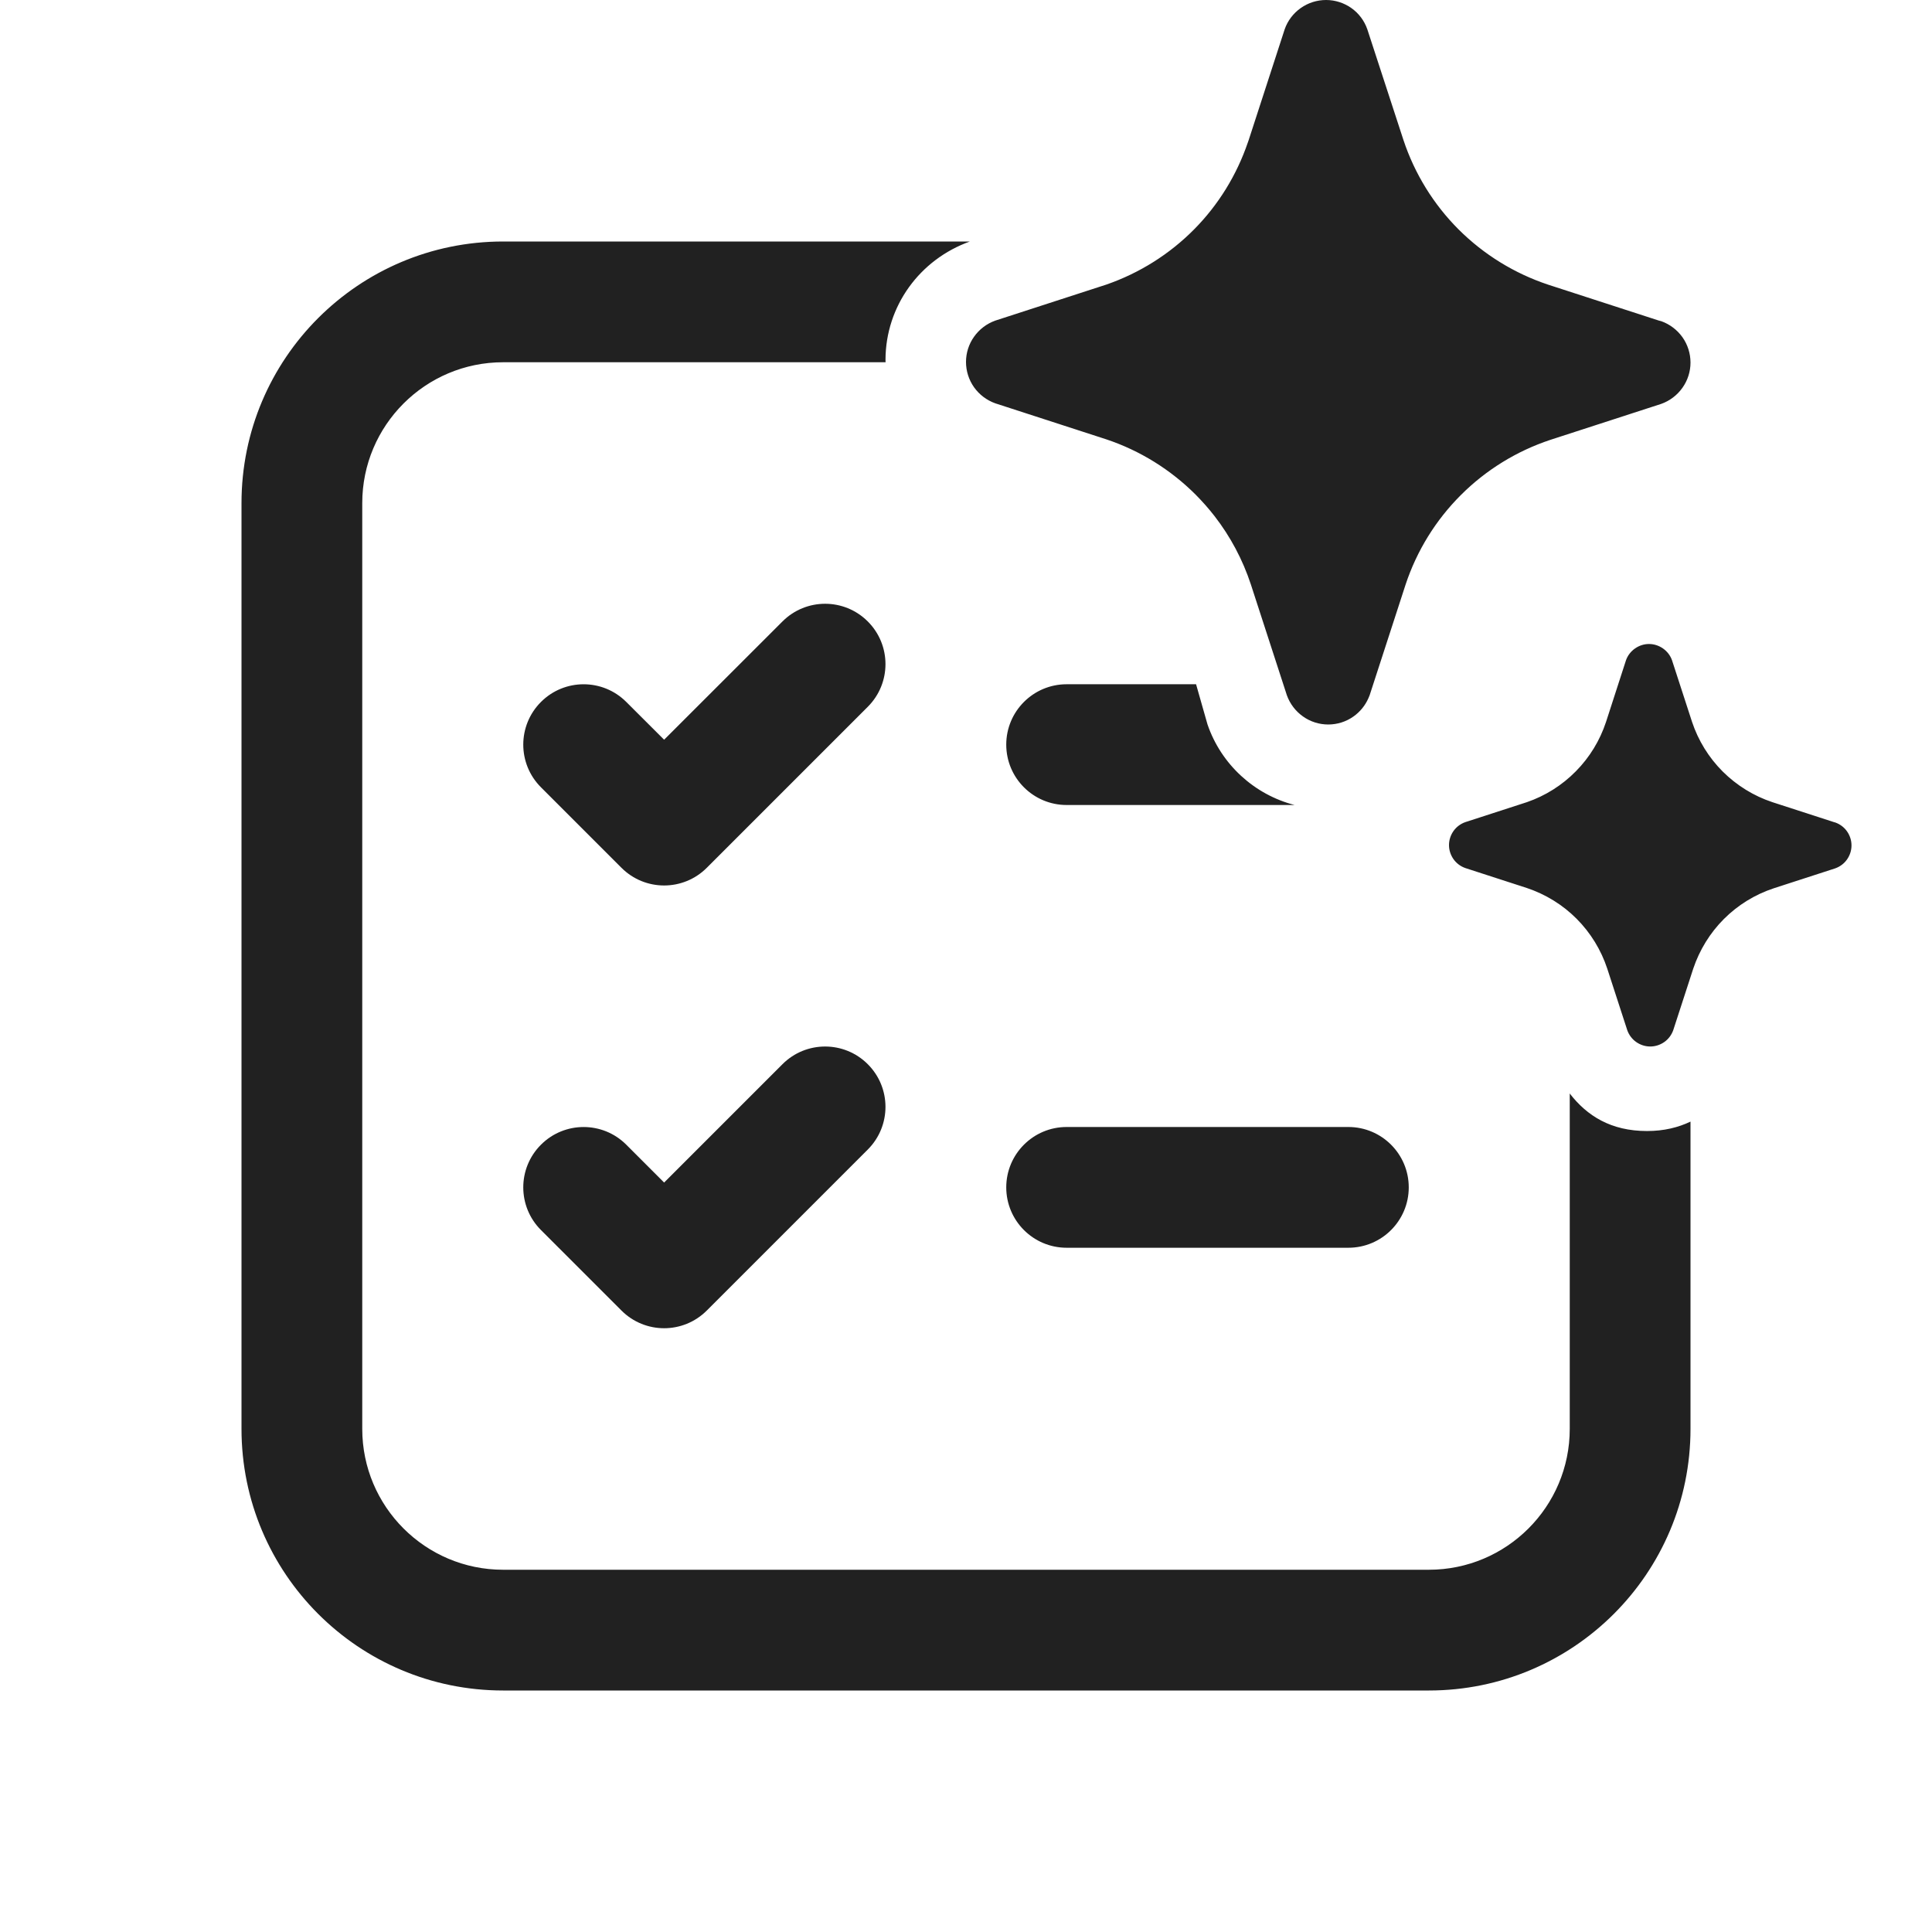 <svg width="24" height="24" viewBox="0 0 24 24" fill="none" xmlns="http://www.w3.org/2000/svg">
<path d="M12.048 3C11.424 3.224 11.002 3.803 11 4.469C11 4.479 11.001 4.49 11.001 4.5H6.25C5.284 4.5 4.5 5.284 4.5 6.25V17.75C4.5 18.716 5.284 19.5 6.25 19.5H17.75C18.716 19.5 19.5 18.716 19.5 17.75V13.584C19.714 13.861 20.011 14.05 20.46 14.05C20.672 14.05 20.849 14.005 21 13.933V17.75C21 19.545 19.545 21 17.75 21H6.25C4.455 21 3 19.545 3 17.75V6.25C3 4.455 4.455 3 6.25 3H12.048ZM9.72 13.22C10.013 12.927 10.487 12.927 10.78 13.22C11.073 13.513 11.073 13.987 10.78 14.28L8.78 16.28C8.487 16.573 8.013 16.573 7.72 16.28L6.72 15.28C6.427 14.987 6.427 14.513 6.72 14.22C7.013 13.927 7.487 13.927 7.78 14.22L8.25 14.69L9.72 13.22ZM16.75 14C17.164 14 17.5 14.336 17.5 14.75C17.5 15.164 17.164 15.5 16.75 15.5H13.25C12.836 15.5 12.5 15.164 12.5 14.75C12.5 14.336 12.836 14 13.25 14H16.75ZM20.484 8C20.547 8 20.608 8.02 20.659 8.056C20.71 8.092 20.749 8.142 20.77 8.201L21.019 8.967C21.096 9.199 21.227 9.411 21.4 9.584C21.574 9.757 21.785 9.888 22.018 9.965L22.783 10.213L22.798 10.217C22.857 10.238 22.908 10.276 22.944 10.327C22.98 10.378 23 10.439 23 10.502C23 10.565 22.98 10.626 22.944 10.677C22.908 10.728 22.857 10.766 22.798 10.787L22.033 11.035C21.8 11.112 21.588 11.243 21.415 11.416C21.242 11.589 21.112 11.801 21.034 12.033L20.785 12.799C20.764 12.857 20.726 12.908 20.675 12.944C20.624 12.98 20.563 13 20.5 13C20.437 13 20.376 12.98 20.325 12.944C20.274 12.908 20.236 12.857 20.215 12.799L19.966 12.033C19.889 11.8 19.759 11.588 19.586 11.414C19.413 11.24 19.2 11.109 18.967 11.031L18.202 10.783C18.143 10.762 18.092 10.724 18.056 10.673C18.02 10.622 18 10.561 18 10.498C18 10.435 18.02 10.374 18.056 10.323C18.092 10.272 18.143 10.234 18.202 10.213L18.967 9.965C19.197 9.886 19.406 9.754 19.576 9.581C19.747 9.408 19.875 9.198 19.951 8.967L20.199 8.201C20.22 8.142 20.259 8.092 20.31 8.056C20.361 8.02 20.422 8 20.484 8ZM9.72 7.72C10.013 7.427 10.487 7.427 10.78 7.72C11.073 8.013 11.073 8.487 10.78 8.78L8.78 10.78C8.487 11.073 8.013 11.073 7.72 10.78L6.72 9.78C6.427 9.487 6.427 9.013 6.72 8.72C7.013 8.427 7.487 8.427 7.78 8.72L8.25 9.189L9.72 7.72ZM15 8.999C15.171 9.499 15.585 9.872 16.082 10H13.25C12.836 10 12.5 9.664 12.5 9.25C12.5 8.836 12.836 8.5 13.25 8.5H14.858L15 8.999ZM16.473 0C16.585 4.37205e-05 16.695 0.035 16.787 0.1C16.879 0.165 16.948 0.257 16.985 0.363L17.434 1.739C17.573 2.158 17.808 2.539 18.12 2.851C18.432 3.162 18.813 3.397 19.231 3.536L20.609 3.983L20.637 3.99C20.743 4.028 20.835 4.098 20.9 4.189C20.965 4.281 21 4.391 21 4.504C21 4.616 20.965 4.726 20.9 4.817C20.835 4.909 20.743 4.979 20.637 5.017L19.259 5.464C18.84 5.603 18.459 5.838 18.148 6.149C17.835 6.461 17.6 6.842 17.461 7.261L17.014 8.637C17.01 8.648 17.005 8.66 17 8.671C16.96 8.763 16.896 8.842 16.814 8.9C16.723 8.965 16.613 9 16.5 9C16.387 9 16.277 8.965 16.186 8.9C16.094 8.835 16.024 8.743 15.986 8.637L15.539 7.261C15.438 6.954 15.285 6.666 15.088 6.412C15.016 6.319 14.937 6.23 14.854 6.146C14.541 5.833 14.161 5.597 13.741 5.457L12.363 5.01C12.257 4.972 12.165 4.902 12.1 4.811C12.035 4.719 12 4.609 12 4.496C12 4.384 12.035 4.274 12.1 4.183C12.165 4.091 12.257 4.021 12.363 3.983L13.741 3.536C14.155 3.393 14.53 3.157 14.837 2.846C15.136 2.543 15.362 2.176 15.5 1.773L15.512 1.739L15.959 0.363C15.996 0.257 16.066 0.165 16.158 0.1C16.25 0.035 16.36 0 16.473 0Z" fill="#212121"/>
</svg>
